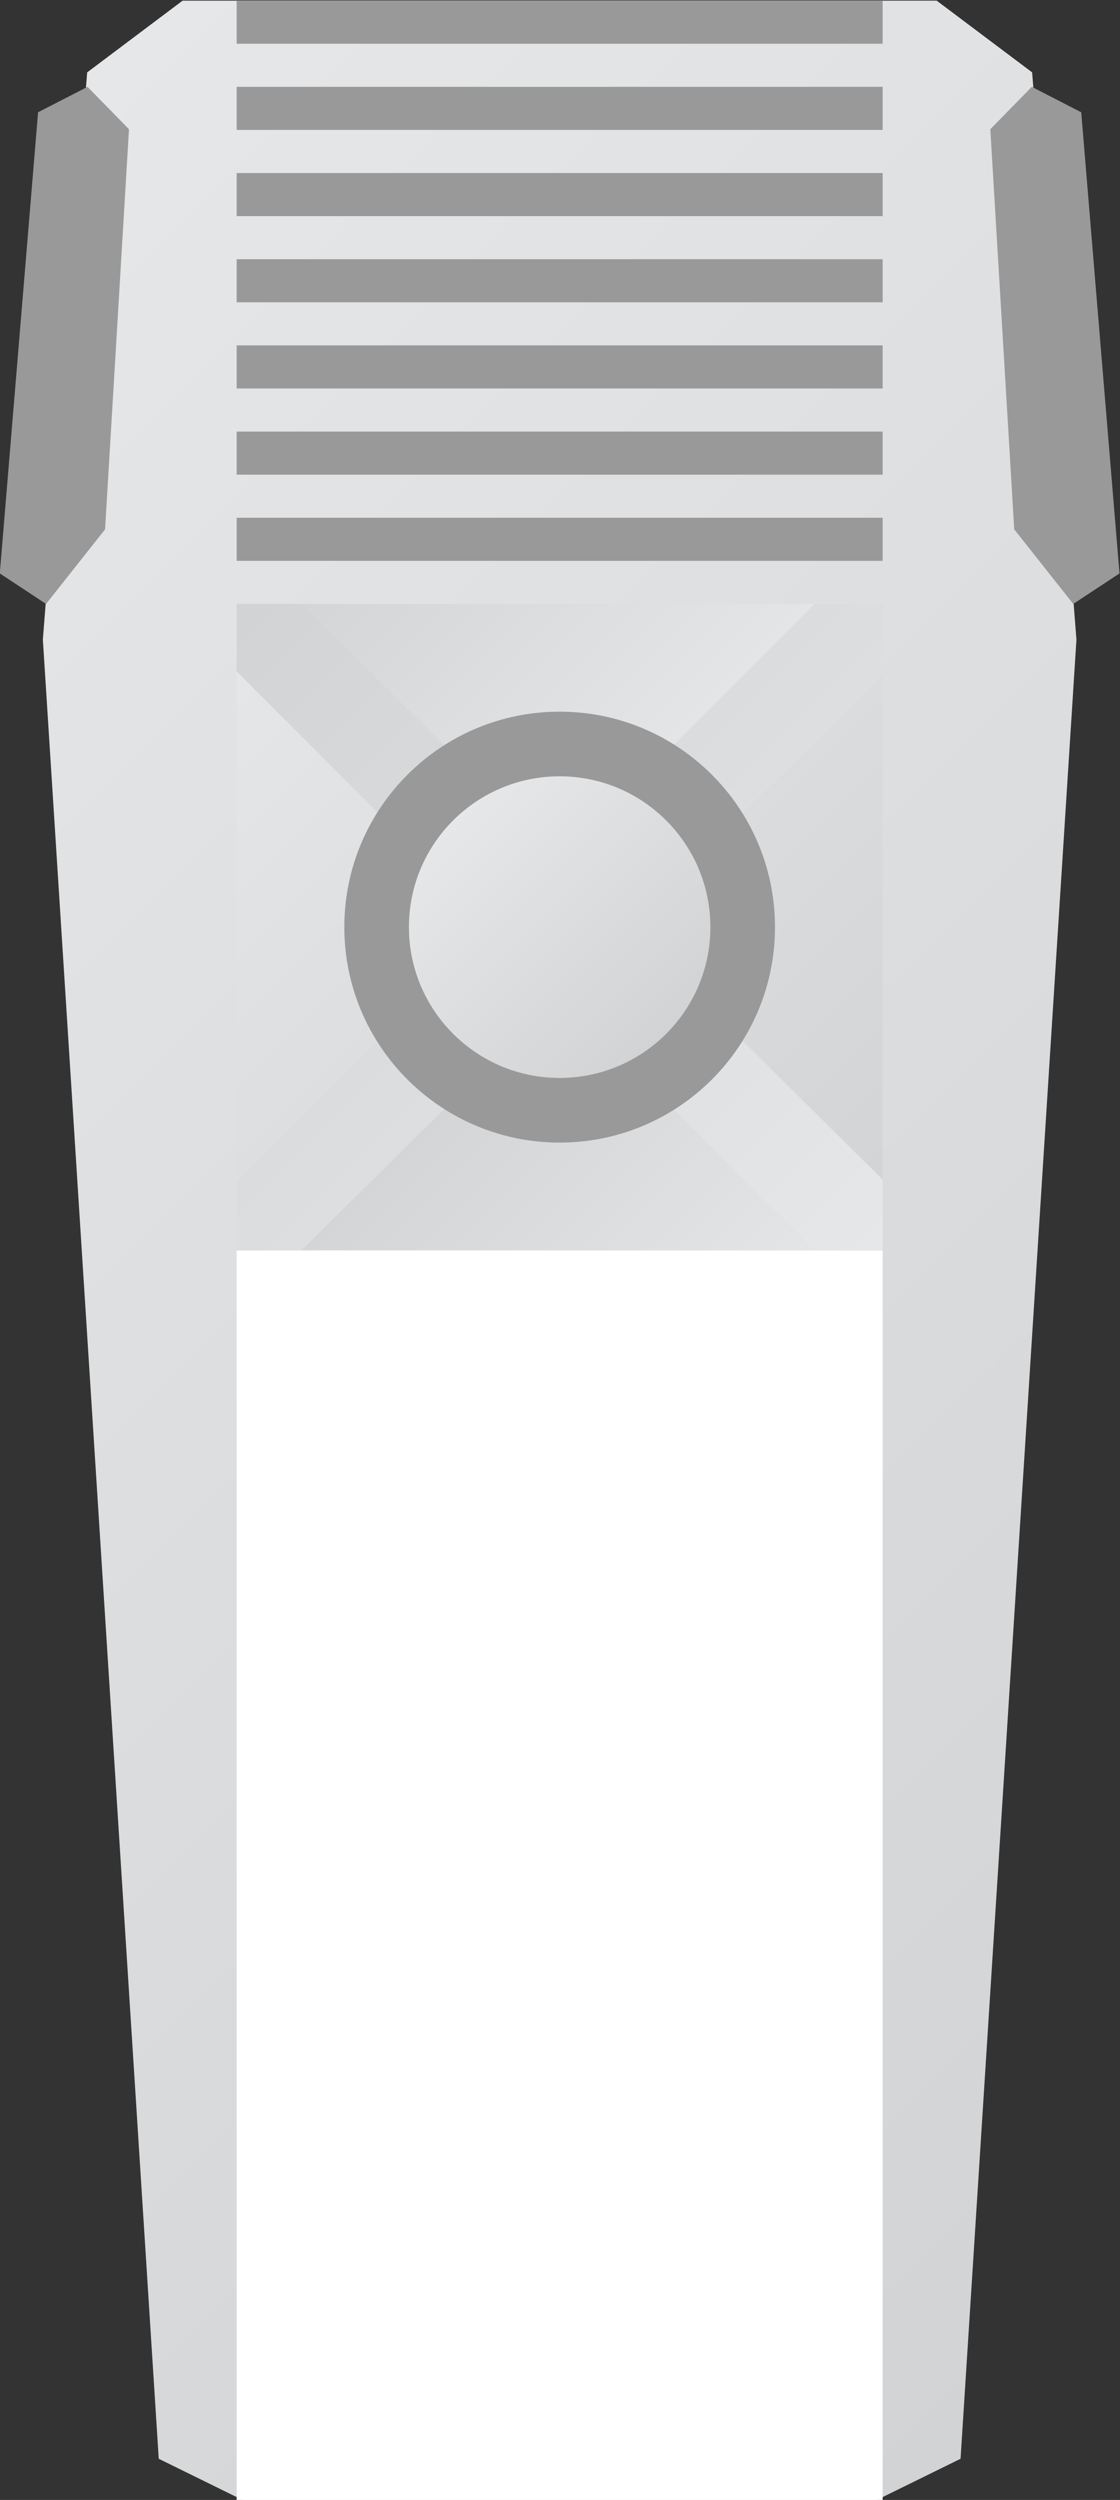 <?xml version="1.0" encoding="UTF-8" standalone="no"?>
<svg
   xmlns:dc="http://purl.org/dc/elements/1.1/"
   xmlns:cc="http://creativecommons.org/ns#"
   xmlns:rdf="http://www.w3.org/1999/02/22-rdf-syntax-ns#"
   xmlns:svg="http://www.w3.org/2000/svg"
   xmlns="http://www.w3.org/2000/svg"
   viewBox="0 0 138.668 309.333"
   height="309.333"
   width="138.668"
   xml:space="preserve"
   id="svg2"
   version="1.1"><rect x="0" y="0" width="138.668" height="309.333" fill="#333333" stroke="none"/><defs
     id="defs6"><clipPath
       id="clipPath18"
       clipPathUnits="userSpaceOnUse"><path
         id="path16"
         d="M 171.885,237.342 163.021,244 H 128 92.979 L 84.115,237.342 80,184.687 90.763,15.825 98.545,12 H 128 157.455 l 7.782,3.825 L 176,184.687 Z" /></clipPath><linearGradient
       id="linearGradient28"
       spreadMethod="pad"
       gradientTransform="matrix(151.32,-151.32,-151.32,-151.32,52.34,205.567)"
       gradientUnits="userSpaceOnUse"
       y2="0"
       x2="1"
       y1="0"
       x1="0"><stop
         id="stop24"
         offset="0"
         style="stop-opacity:1;stop-color:#e6e7e8" /><stop
         id="stop26"
         offset="1"
         style="stop-opacity:1;stop-color:#d1d3d4" /></linearGradient><clipPath
       id="clipPath62"
       clipPathUnits="userSpaceOnUse"><path
         id="path60"
         d="M 158,128 H 98 v 60 h 60 z" /></clipPath><linearGradient
       id="linearGradient72"
       spreadMethod="pad"
       gradientTransform="matrix(60,-60,-60,-60,98,188)"
       gradientUnits="userSpaceOnUse"
       y2="0"
       x2="1"
       y1="0"
       x1="0"><stop
         id="stop68"
         offset="0"
         style="stop-opacity:1;stop-color:#e6e7e8" /><stop
         id="stop70"
         offset="1"
         style="stop-opacity:1;stop-color:#d1d3d4" /></linearGradient><clipPath
       id="clipPath82"
       clipPathUnits="userSpaceOnUse"><path
         id="path80"
         d="m 128,158 30,30 H 98 Z" /></clipPath><linearGradient
       id="linearGradient92"
       spreadMethod="pad"
       gradientTransform="matrix(-30,30,30,30,143,173)"
       gradientUnits="userSpaceOnUse"
       y2="0"
       x2="1"
       y1="0"
       x1="0"><stop
         id="stop88"
         offset="0"
         style="stop-opacity:1;stop-color:#e6e7e8" /><stop
         id="stop90"
         offset="1"
         style="stop-opacity:1;stop-color:#d1d3d4" /></linearGradient><clipPath
       id="clipPath102"
       clipPathUnits="userSpaceOnUse"><path
         id="path100"
         d="M 128,158 98,128 h 60 z" /></clipPath><linearGradient
       id="linearGradient112"
       spreadMethod="pad"
       gradientTransform="matrix(-30,30,30,30,143,113)"
       gradientUnits="userSpaceOnUse"
       y2="0"
       x2="1"
       y1="0"
       x1="0"><stop
         id="stop108"
         offset="0"
         style="stop-opacity:1;stop-color:#e6e7e8" /><stop
         id="stop110"
         offset="1"
         style="stop-opacity:1;stop-color:#d1d3d4" /></linearGradient><clipPath
       id="clipPath122"
       clipPathUnits="userSpaceOnUse"><path
         id="path120"
         d="m 158,188 h -6.324 L 127.984,164.28 104.026,188 H 98 v -6.26 L 121.712,158 98,134.26 V 128 h 6.026 L 127.984,151.72 151.676,128 H 158 v 6.563 L 134.328,158 158,181.437 Z" /></clipPath><linearGradient
       id="linearGradient132"
       spreadMethod="pad"
       gradientTransform="matrix(-60,60,60,60,158,128)"
       gradientUnits="userSpaceOnUse"
       y2="0"
       x2="1"
       y1="0"
       x1="0"><stop
         id="stop128"
         offset="0"
         style="stop-opacity:1;stop-color:#e6e7e8" /><stop
         id="stop130"
         offset="1"
         style="stop-opacity:1;stop-color:#d1d3d4" /></linearGradient><clipPath
       id="clipPath142"
       clipPathUnits="userSpaceOnUse"><path
         id="path140"
         d="M 0,256 H 256 V 0 H 0 Z" /></clipPath><clipPath
       id="clipPath154"
       clipPathUnits="userSpaceOnUse"><path
         id="path152"
         d="m 114,158 c 0,-7.732 6.268,-14 14,-14 v 0 c 7.732,0 14,6.268 14,14 v 0 c 0,7.732 -6.268,14 -14,14 v 0 c -7.732,0 -14,-6.268 -14,-14" /></clipPath><linearGradient
       id="linearGradient164"
       spreadMethod="pad"
       gradientTransform="matrix(19.799,-19.799,-19.799,-19.799,118.1,167.899)"
       gradientUnits="userSpaceOnUse"
       y2="0"
       x2="1"
       y1="0"
       x1="0"><stop
         id="stop160"
         offset="0"
         style="stop-opacity:1;stop-color:#e6e7e8" /><stop
         id="stop162"
         offset="1"
         style="stop-opacity:1;stop-color:#d1d3d4" /></linearGradient></defs><g
     transform="matrix(1.333,0,0,-1.333,-101.333,325.333)"
     id="g10"><g
       id="g12"><g
         clip-path="url(#clipPath18)"
         id="g14"><g
           id="g20"><g
             id="g22"><path
               id="path30"
               style="fill:url(#linearGradient28);stroke:none"
               d="M 171.885,237.342 163.021,244 H 128 92.979 L 84.115,237.342 80,184.687 90.763,15.825 98.545,12 H 128 157.455 l 7.782,3.825 L 176,184.687 Z" /></g></g></g></g><path
       id="path32"
       style="fill:#ffffff;fill-opacity:1;fill-rule:nonzero;stroke:none"
       d="M 158,12 H 98 v 116 h 60 z" /><g
       transform="translate(79.556,233.639)"
       id="g34"><path
         id="path36"
         style="fill:#999999;fill-opacity:1;fill-rule:nonzero;stroke:none"
         d="m 0,0 4.593,2.361 3.851,-3.935 -2.222,-37.141 -5.481,-6.924 -4.297,2.832 z" /></g><g
       transform="translate(176.444,233.639)"
       id="g38"><path
         id="path40"
         style="fill:#999999;fill-opacity:1;fill-rule:nonzero;stroke:none"
         d="m 0,0 -4.593,2.361 -3.851,-3.935 2.222,-37.141 5.481,-6.924 4.297,2.832 z" /></g><path
       id="path42"
       style="fill:#999999;fill-opacity:1;fill-rule:nonzero;stroke:none"
       d="M 158,240 H 98 v 4 h 60 z" /><path
       id="path44"
       style="fill:#999999;fill-opacity:1;fill-rule:nonzero;stroke:none"
       d="M 158,232 H 98 v 4 h 60 z" /><path
       id="path46"
       style="fill:#999999;fill-opacity:1;fill-rule:nonzero;stroke:none"
       d="M 158,224 H 98 v 4 h 60 z" /><path
       id="path48"
       style="fill:#999999;fill-opacity:1;fill-rule:nonzero;stroke:none"
       d="M 158,216 H 98 v 4 h 60 z" /><path
       id="path50"
       style="fill:#999999;fill-opacity:1;fill-rule:nonzero;stroke:none"
       d="M 158,208 H 98 v 4 h 60 z" /><path
       id="path52"
       style="fill:#999999;fill-opacity:1;fill-rule:nonzero;stroke:none"
       d="M 158,200 H 98 v 4 h 60 z" /><path
       id="path54"
       style="fill:#999999;fill-opacity:1;fill-rule:nonzero;stroke:none"
       d="M 158,192 H 98 v 4 h 60 z" /><g
       id="g56"><g
         clip-path="url(#clipPath62)"
         id="g58"><g
           id="g64"><g
             id="g66"><path
               id="path74"
               style="fill:url(#linearGradient72);stroke:none"
               d="M 158,128 H 98 v 60 h 60 z" /></g></g></g></g><g
       id="g76"><g
         clip-path="url(#clipPath82)"
         id="g78"><g
           id="g84"><g
             id="g86"><path
               id="path94"
               style="fill:url(#linearGradient92);stroke:none"
               d="m 128,158 30,30 H 98 Z" /></g></g></g></g><g
       id="g96"><g
         clip-path="url(#clipPath102)"
         id="g98"><g
           id="g104"><g
             id="g106"><path
               id="path114"
               style="fill:url(#linearGradient112);stroke:none"
               d="M 128,158 98,128 h 60 z" /></g></g></g></g><g
       id="g116"><g
         clip-path="url(#clipPath122)"
         id="g118"><g
           id="g124"><g
             id="g126"><path
               id="path134"
               style="fill:url(#linearGradient132);stroke:none"
               d="m 158,188 h -6.324 L 127.984,164.28 104.026,188 H 98 v -6.26 L 121.712,158 98,134.26 V 128 h 6.026 L 127.984,151.72 151.676,128 H 158 v 6.563 L 134.328,158 158,181.437 Z" /></g></g></g></g><g
       id="g136"><g
         clip-path="url(#clipPath142)"
         id="g138"><g
           transform="translate(148,158)"
           id="g144"><path
             id="path146"
             style="fill:#999999;fill-opacity:1;fill-rule:nonzero;stroke:none"
             d="m 0,0 c 0,-11.046 -8.954,-20 -20,-20 -11.046,0 -20,8.954 -20,20 0,11.046 8.954,20 20,20 C -8.954,20 0,11.046 0,0" /></g></g></g><g
       id="g148"><g
         clip-path="url(#clipPath154)"
         id="g150"><g
           id="g156"><g
             id="g158"><path
               id="path166"
               style="fill:url(#linearGradient164);stroke:none"
               d="m 114,158 c 0,-7.732 6.268,-14 14,-14 v 0 c 7.732,0 14,6.268 14,14 v 0 c 0,7.732 -6.268,14 -14,14 v 0 c -7.732,0 -14,-6.268 -14,-14" /></g></g></g></g></g></svg>